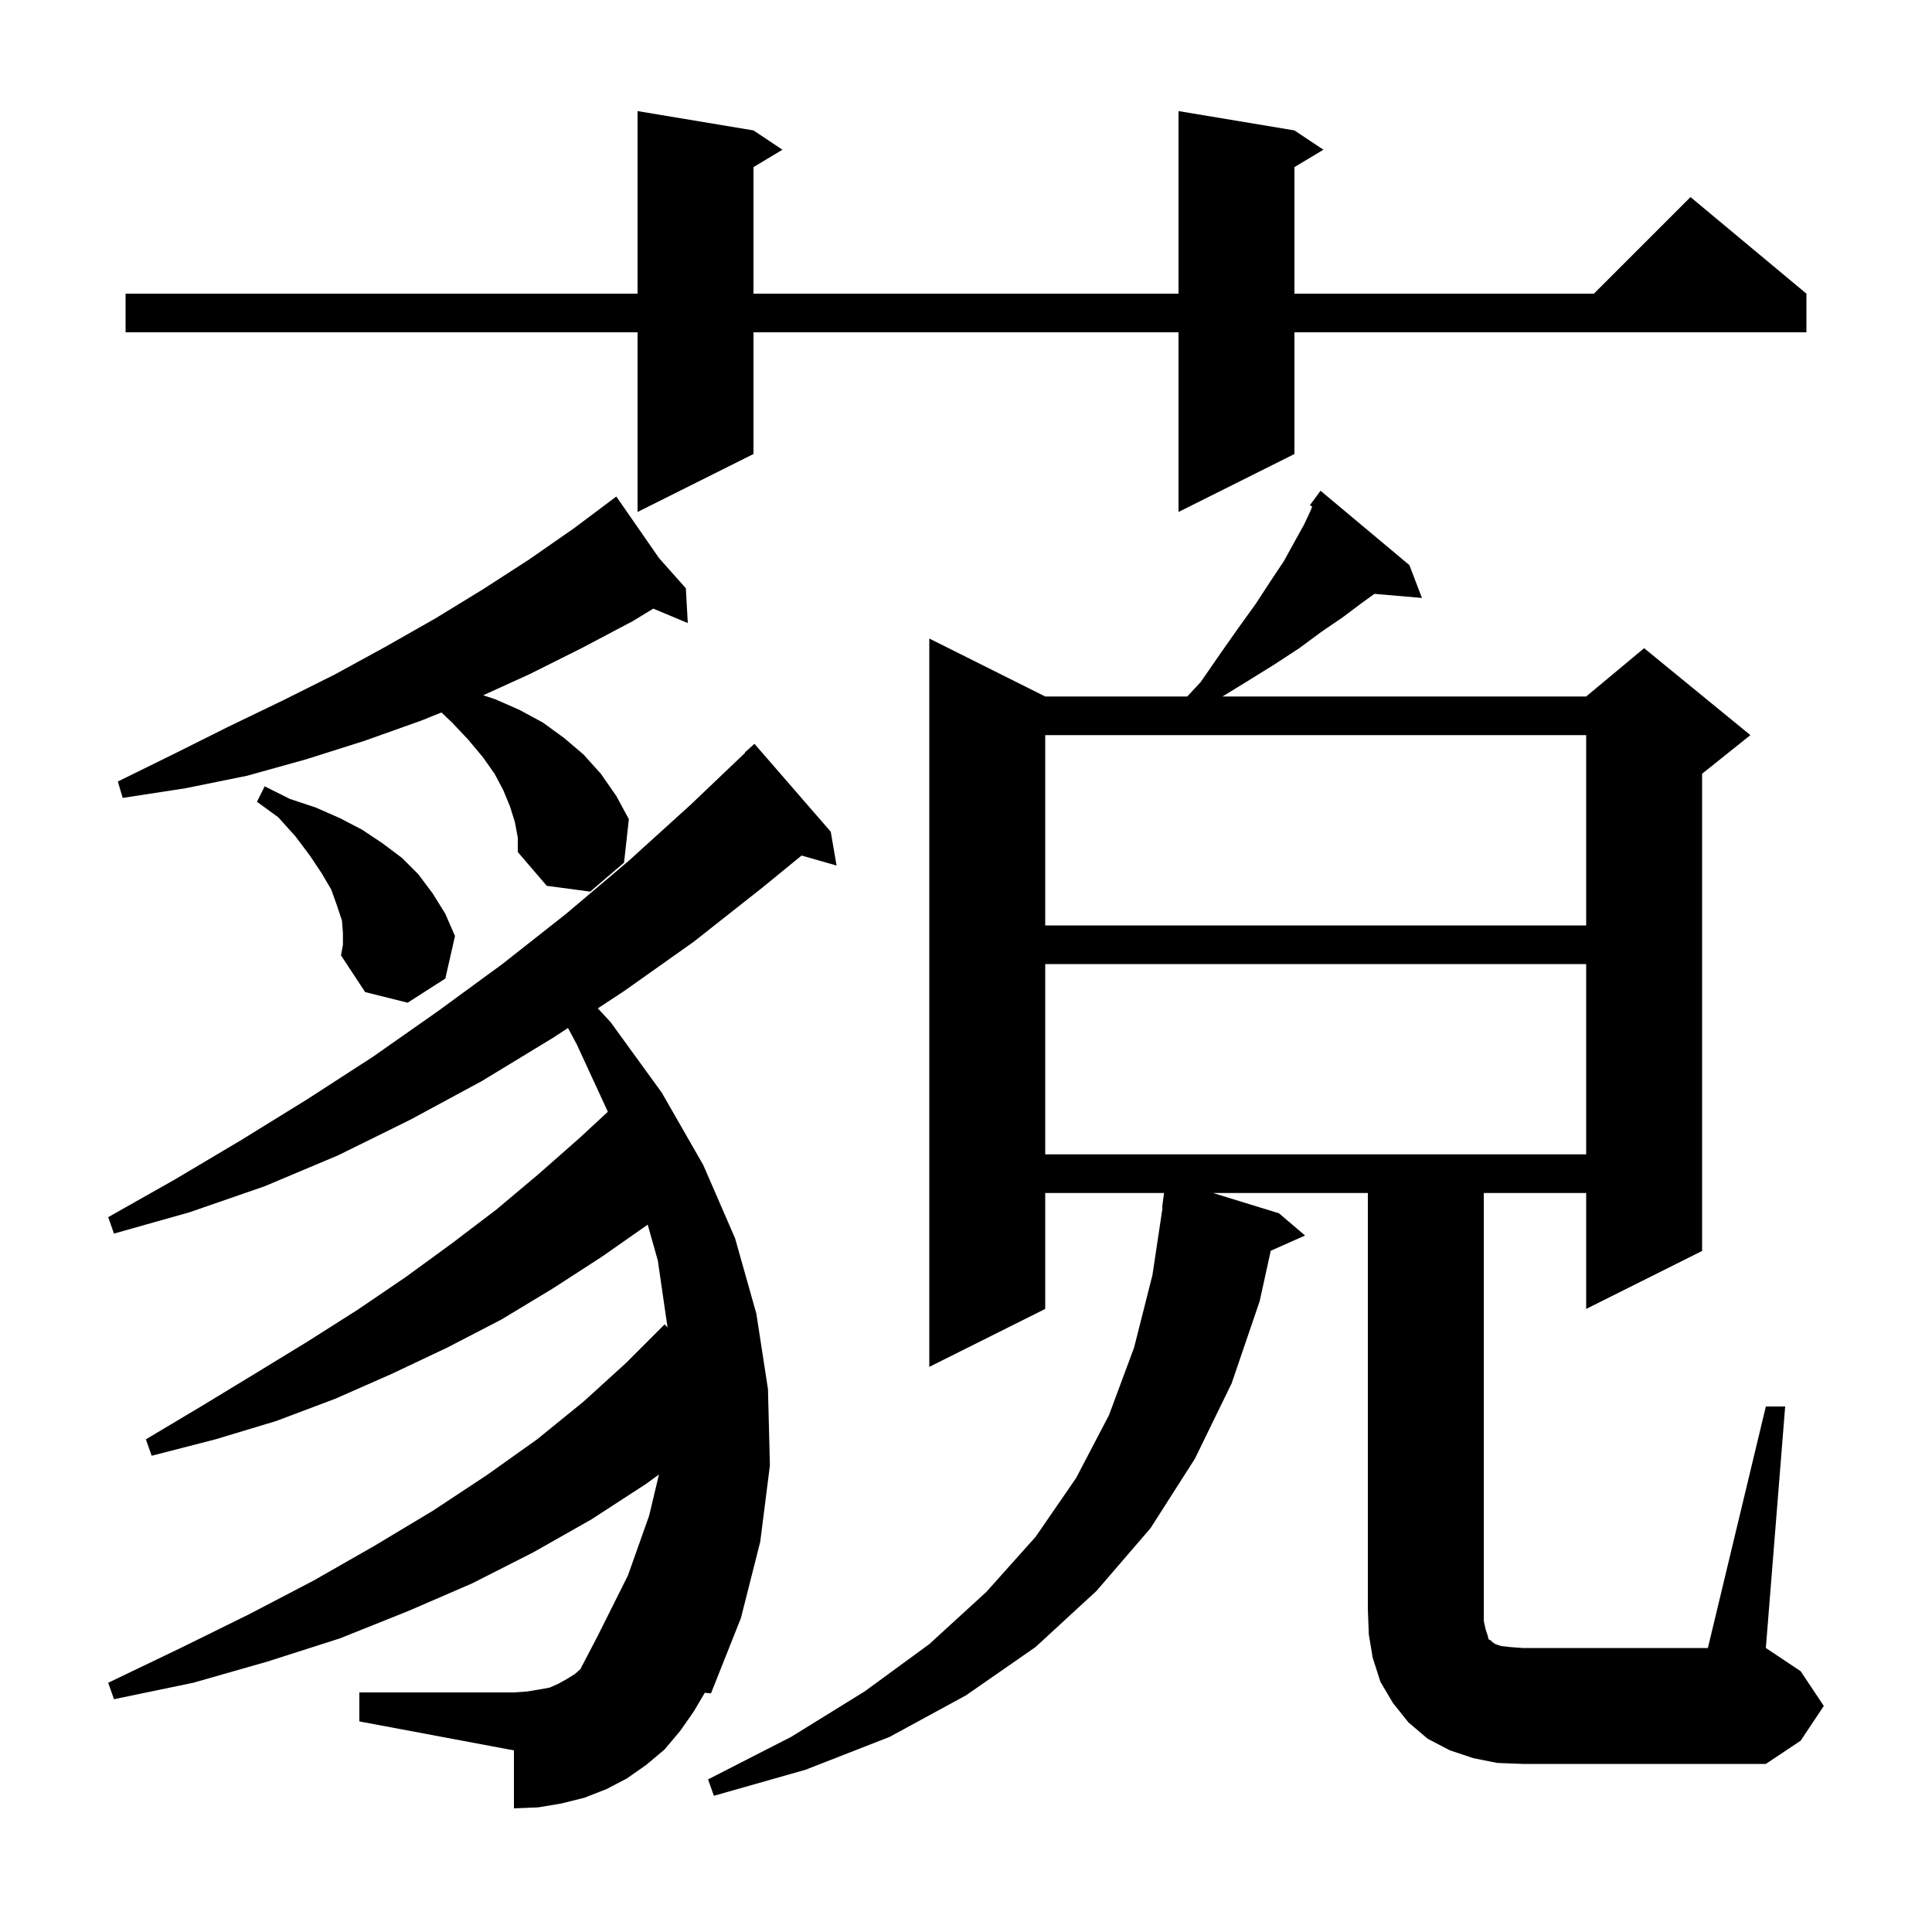 <svg xmlns="http://www.w3.org/2000/svg" xmlns:xlink="http://www.w3.org/1999/xlink" version="1.1" baseProfile="full" viewBox="0 0 200 200" width="200" height="200">
<g fill="black">
<path d="M 71.8 177.2 L 70.4 179.2 L 68.8 181.1 L 66.9 182.7 L 64.9 184.1 L 62.8 185.2 L 60.5 186.1 L 58.1 186.7 L 55.7 187.1 L 53.2 187.2 L 53.2 181.2 L 37.2 178.2 L 37.2 175.2 L 53.2 175.2 L 54.6 175.1 L 55.8 174.9 L 56.9 174.7 L 57.8 174.3 L 58.7 173.8 L 59.5 173.3 L 60.076 172.796 L 61.9 169.3 L 65.0 163.1 L 67.2 156.9 L 68.214 152.639 L 66.9 153.6 L 61.2 157.3 L 55.2 160.7 L 48.9 163.9 L 42.2 166.8 L 35.2 169.6 L 27.7 172.0 L 20.0 174.2 L 11.8 175.9 L 11.2 174.2 L 18.7 170.6 L 25.8 167.1 L 32.5 163.6 L 38.8 160.0 L 44.8 156.4 L 50.4 152.7 L 55.6 149.0 L 60.4 145.1 L 64.8 141.1 L 68.8 137.1 L 69.1 137.411 L 69.1 137.4 L 68.1 130.5 L 67.051 126.775 L 62.3 130.1 L 57.2 133.4 L 51.9 136.6 L 46.3 139.5 L 40.6 142.2 L 34.7 144.8 L 28.6 147.1 L 22.3 149.0 L 15.7 150.7 L 15.1 149.0 L 20.8 145.6 L 26.4 142.2 L 31.8 138.9 L 37.0 135.6 L 42.0 132.2 L 46.8 128.7 L 51.4 125.2 L 55.8 121.5 L 60.0 117.8 L 62.925 115.089 L 59.7 108.1 L 58.796 106.416 L 57.3 107.4 L 49.9 111.9 L 42.5 115.9 L 35.0 119.6 L 27.4 122.8 L 19.6 125.5 L 11.8 127.7 L 11.2 126.0 L 18.1 122.1 L 25.0 118.0 L 31.8 113.8 L 38.6 109.4 L 45.3 104.7 L 52.0 99.8 L 58.6 94.6 L 65.1 89.1 L 71.5 83.3 L 77.133 77.931 L 77.1 77.9 L 78.1 77.0 L 86.0 86.1 L 86.6 89.6 L 82.981 88.566 L 78.9 91.9 L 71.8 97.5 L 64.6 102.6 L 61.886 104.385 L 63.2 105.8 L 68.5 113.1 L 72.8 120.6 L 76.1 128.2 L 78.3 136.0 L 79.5 143.8 L 79.7 151.7 L 78.7 159.6 L 76.7 167.5 L 73.6 175.3 L 72.96 175.236 Z M 182.8 145.6 L 184.8 145.6 L 182.8 170.6 L 186.4 173.0 L 188.8 176.6 L 186.4 180.2 L 182.8 182.6 L 157.6 182.6 L 155.0 182.5 L 152.5 182.0 L 150.1 181.2 L 147.8 180.0 L 145.8 178.3 L 144.2 176.3 L 142.9 174.1 L 142.1 171.6 L 141.7 169.2 L 141.6 166.6 L 141.6 123.5 L 125.575 123.5 L 132.4 125.6 L 135.1 127.9 L 131.547 129.479 L 130.4 134.7 L 127.5 143.2 L 123.7 151.0 L 119.1 158.2 L 113.5 164.7 L 107.2 170.5 L 100.0 175.5 L 92.1 179.8 L 83.4 183.2 L 73.9 185.9 L 73.3 184.2 L 81.9 179.8 L 89.5 175.1 L 96.2 170.2 L 102.1 164.8 L 107.2 159.1 L 111.4 153.0 L 114.8 146.5 L 117.4 139.5 L 119.3 132.0 L 120.35 125.002 L 120.3 125.0 L 120.5 123.5 L 108.2 123.5 L 108.2 135.5 L 96.2 141.5 L 96.2 66.1 L 108.2 72.1 L 122.907 72.1 L 124.3 70.6 L 126.3 67.7 L 128.2 65.0 L 130.0 62.5 L 131.5 60.2 L 132.9 58.1 L 134.0 56.1 L 135.0 54.3 L 135.7 52.8 L 135.837 52.443 L 135.6 52.3 L 136.7 50.8 L 145.9 58.5 L 147.2 61.9 L 142.28 61.476 L 141.0 62.4 L 139.0 63.9 L 136.8 65.4 L 134.5 67.1 L 131.9 68.8 L 129.0 70.6 L 126.553 72.1 L 164.2 72.1 L 170.2 67.1 L 181.2 76.1 L 176.2 80.1 L 176.2 129.5 L 164.2 135.5 L 164.2 123.5 L 153.6 123.5 L 153.6 167.8 L 153.8 168.7 L 154.0 169.3 L 154.1 169.7 L 154.3 169.8 L 154.5 170.0 L 154.8 170.2 L 155.4 170.4 L 156.3 170.5 L 157.6 170.6 L 176.8 170.6 Z M 108.2 99.8 L 108.2 119.5 L 164.2 119.5 L 164.2 99.8 Z M 35.5 96.6 L 35.4 95.3 L 34.9 93.8 L 34.3 92.1 L 33.3 90.4 L 32.1 88.6 L 30.6 86.6 L 28.8 84.6 L 26.6 83.0 L 27.4 81.4 L 30.0 82.7 L 32.7 83.6 L 35.2 84.7 L 37.5 85.9 L 39.6 87.3 L 41.6 88.8 L 43.3 90.5 L 44.8 92.5 L 46.1 94.6 L 47.1 96.9 L 46.1 101.3 L 42.2 103.8 L 37.8 102.7 L 35.3 98.9 L 35.5 97.8 Z M 108.2 76.1 L 108.2 95.8 L 164.2 95.8 L 164.2 76.1 Z M 53.3 85.1 L 52.8 83.5 L 52.1 81.8 L 51.2 80.1 L 50.0 78.4 L 48.5 76.6 L 46.8 74.8 L 45.698 73.753 L 43.6 74.6 L 37.7 76.7 L 31.7 78.6 L 25.6 80.3 L 19.2 81.6 L 12.7 82.6 L 12.2 80.9 L 18.1 78.0 L 23.7 75.2 L 29.3 72.5 L 34.7 69.8 L 40.0 66.9 L 45.1 64.0 L 50.0 61.0 L 54.8 57.9 L 59.4 54.7 L 63.051 51.962 L 63.0 51.9 L 63.053 51.96 L 63.8 51.4 L 68.228 57.781 L 71.0 60.9 L 71.2 64.5 L 67.628 63.006 L 65.5 64.3 L 60.2 67.1 L 54.8 69.8 L 50.019 71.973 L 51.3 72.4 L 53.8 73.5 L 56.2 74.8 L 58.4 76.4 L 60.4 78.1 L 62.2 80.1 L 63.8 82.4 L 65.1 84.8 L 64.6 89.3 L 61.1 92.3 L 56.6 91.7 L 53.6 88.2 L 53.6 86.7 Z M 134.0 13.5 L 137.0 15.5 L 134.0 17.3 L 134.0 30.4 L 165.0 30.4 L 175.0 20.4 L 187.0 30.4 L 187.0 34.4 L 134.0 34.4 L 134.0 47.0 L 122.0 53.0 L 122.0 34.4 L 78.0 34.4 L 78.0 47.0 L 66.0 53.0 L 66.0 34.4 L 13.0 34.4 L 13.0 30.4 L 66.0 30.4 L 66.0 11.5 L 78.0 13.5 L 81.0 15.5 L 78.0 17.3 L 78.0 30.4 L 122.0 30.4 L 122.0 11.5 Z " />
</g>
</svg>
